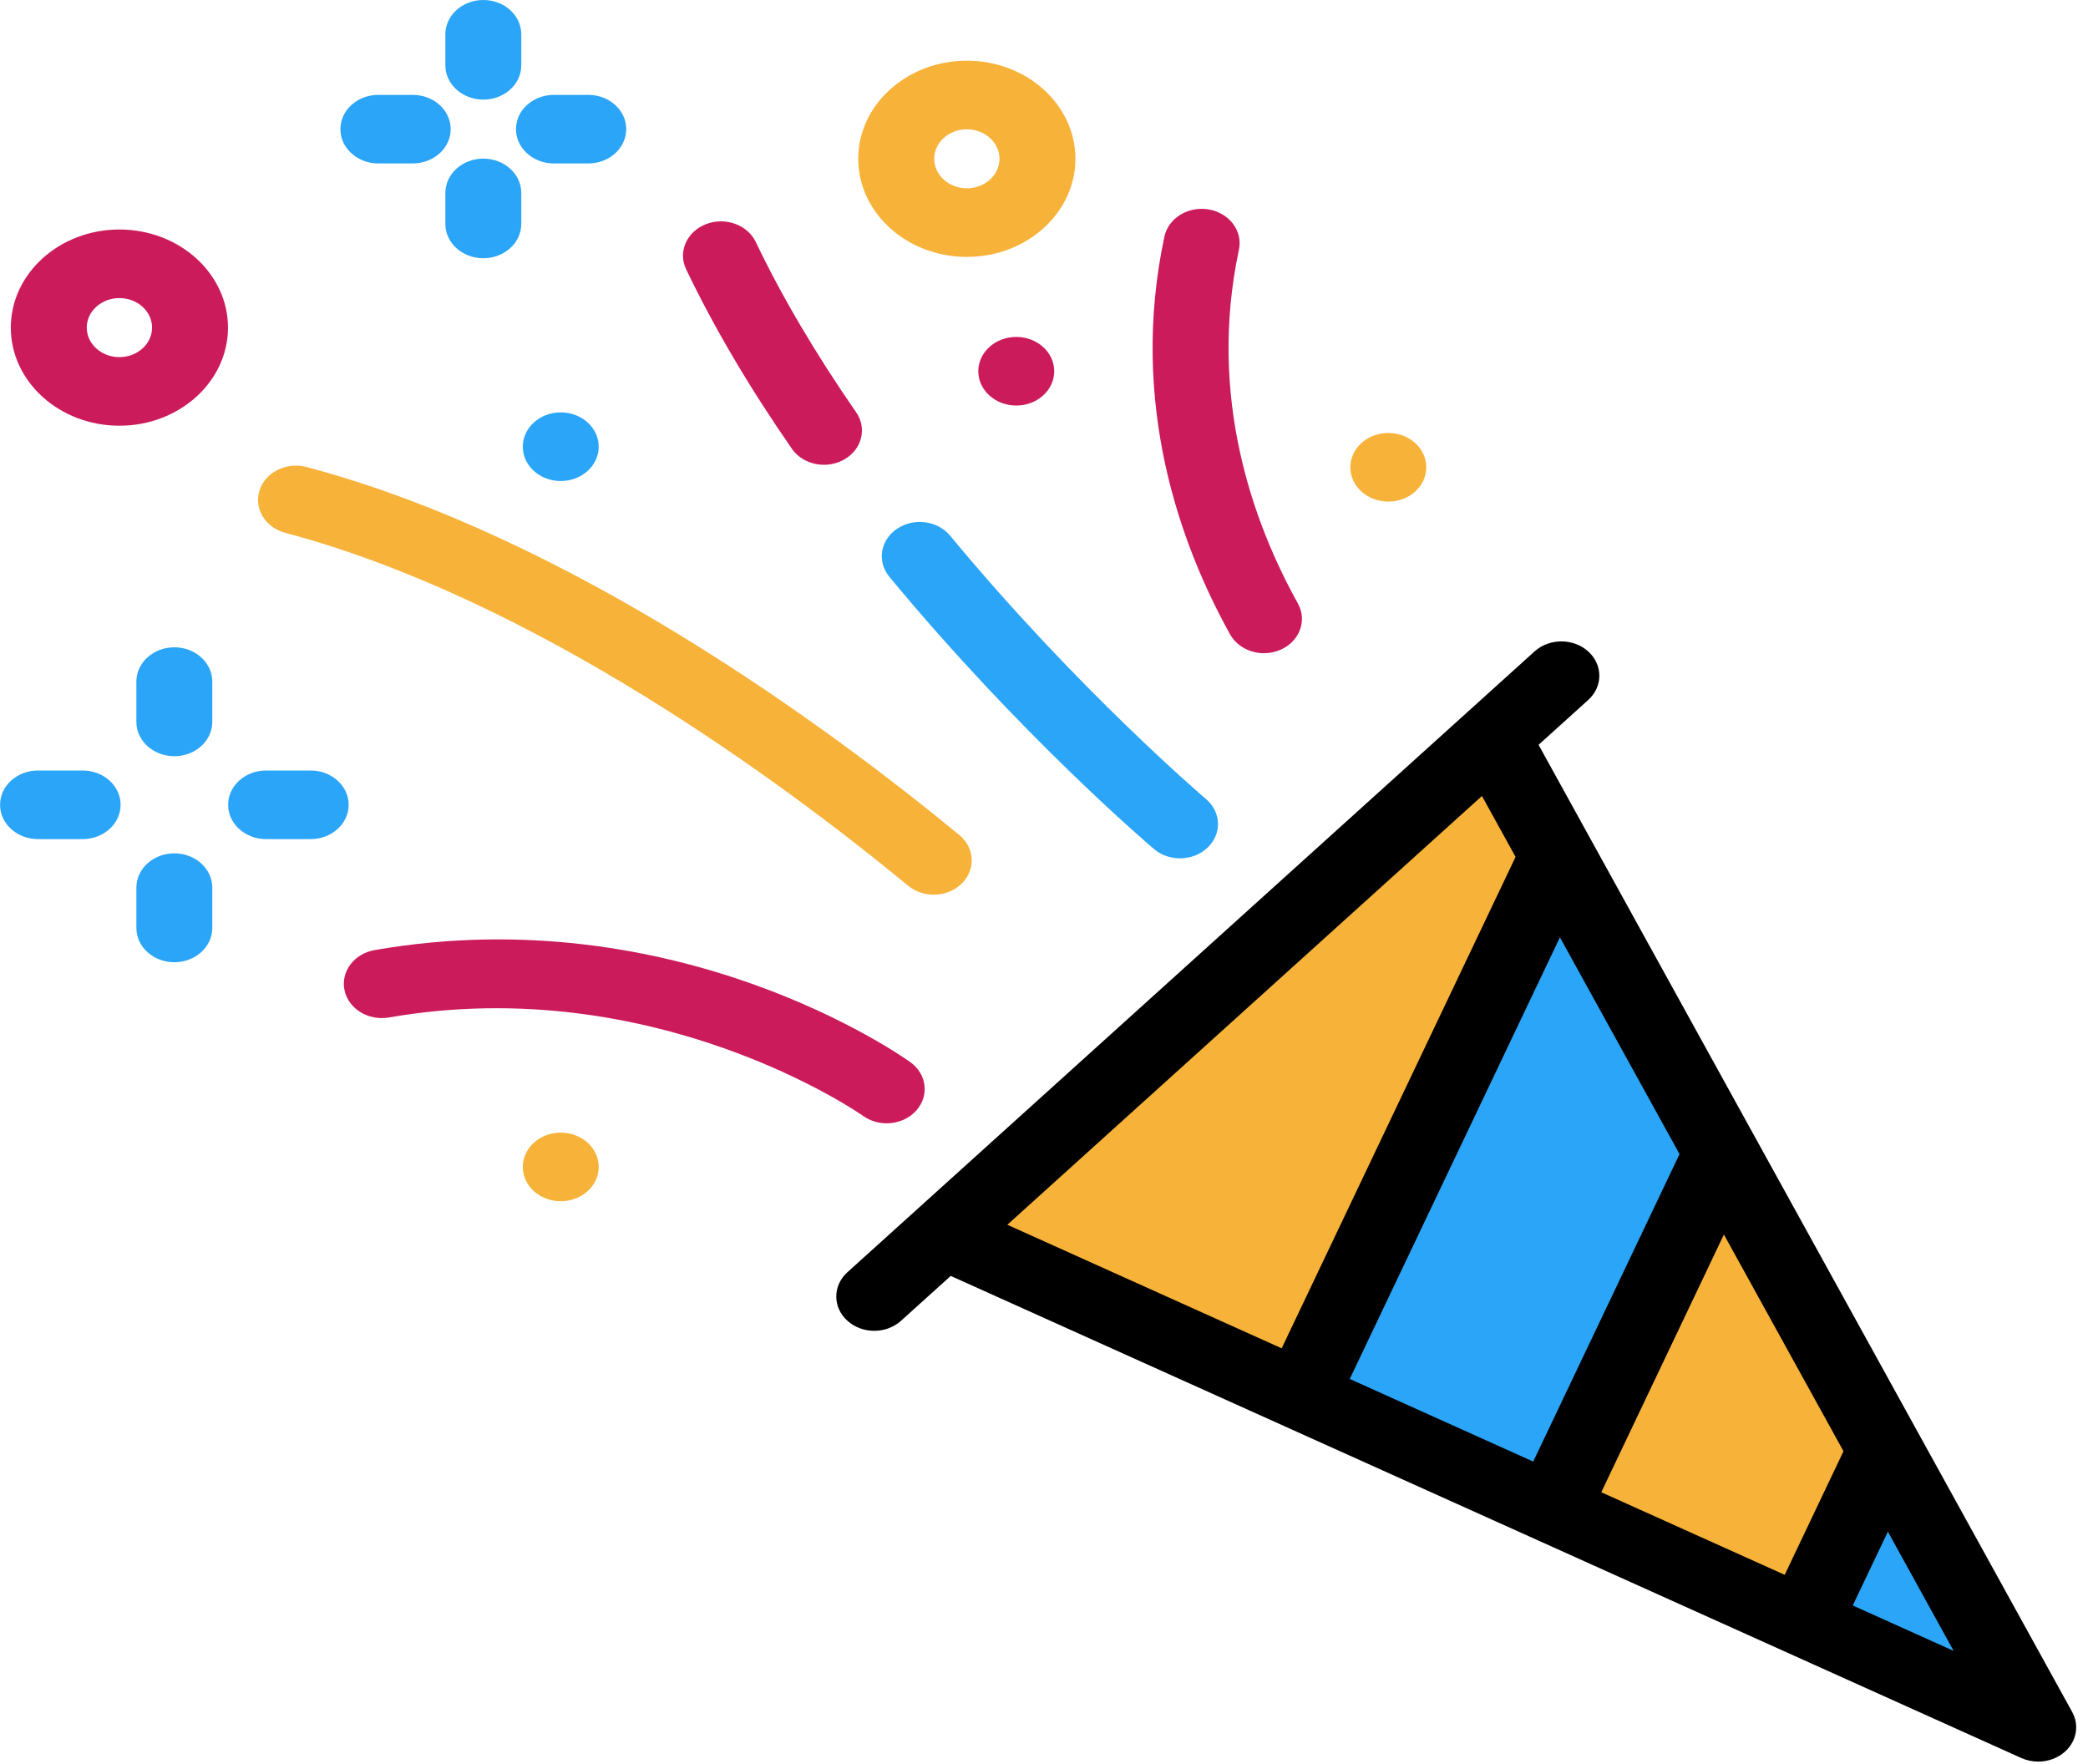 <svg width="58" height="49" viewBox="0 0 58 49" fill="none" xmlns="http://www.w3.org/2000/svg">
<path d="M4.843 21.005C5.425 21.005 5.897 20.578 5.897 20.052V18.933C5.897 18.407 5.425 17.98 4.843 17.98C4.26 17.98 3.788 18.407 3.788 18.933V20.052C3.788 20.578 4.261 21.005 4.843 21.005Z" fill="#2BA5F7"/>
<path d="M4.843 26.728C5.425 26.728 5.897 26.301 5.897 25.775V24.656C5.897 24.13 5.425 23.703 4.843 23.703C4.26 23.703 3.788 24.13 3.788 24.656V25.775C3.788 26.301 4.261 26.728 4.843 26.728Z" fill="#2BA5F7"/>
<path d="M1.056 23.308H2.295C2.878 23.308 3.35 22.881 3.35 22.355C3.35 21.829 2.877 21.402 2.295 21.402H1.056C0.474 21.402 0.002 21.829 0.002 22.355C0.002 22.881 0.474 23.308 1.056 23.308Z" fill="#2BA5F7"/>
<path d="M7.391 23.308H8.63C9.213 23.308 9.685 22.881 9.685 22.355C9.685 21.829 9.212 21.402 8.63 21.402H7.391C6.809 21.402 6.337 21.829 6.337 22.355C6.337 22.881 6.809 23.308 7.391 23.308Z" fill="#2BA5F7"/>
<path d="M13.426 2.767C14.008 2.767 14.48 2.34 14.48 1.814V0.953C14.48 0.426 14.008 0 13.426 0C12.844 0 12.371 0.427 12.371 0.953V1.814C12.371 2.34 12.844 2.767 13.426 2.767Z" fill="#2BA5F7"/>
<path d="M13.426 7.173C14.008 7.173 14.48 6.746 14.48 6.22V5.359C14.48 4.833 14.008 4.406 13.426 4.406C12.844 4.406 12.371 4.833 12.371 5.359V6.22C12.371 6.747 12.844 7.173 13.426 7.173Z" fill="#2BA5F7"/>
<path d="M10.51 4.54H11.464C12.046 4.54 12.519 4.114 12.519 3.587C12.519 3.061 12.046 2.635 11.464 2.635H10.51C9.928 2.635 9.456 3.061 9.456 3.587C9.456 4.114 9.928 4.54 10.51 4.54Z" fill="#2BA5F7"/>
<path d="M15.387 4.54H16.341C16.923 4.54 17.395 4.114 17.395 3.587C17.395 3.061 16.923 2.635 16.341 2.635H15.387C14.805 2.635 14.333 3.061 14.333 3.587C14.333 4.114 14.805 4.54 15.387 4.54Z" fill="#2BA5F7"/>
<path d="M3.317 11.825C4.98 11.825 6.333 10.603 6.333 9.1C6.333 7.597 4.98 6.375 3.317 6.375C1.654 6.375 0.3 7.597 0.3 9.1C0.3 10.602 1.653 11.825 3.317 11.825ZM3.317 8.28C3.817 8.28 4.224 8.648 4.224 9.1C4.224 9.552 3.817 9.92 3.317 9.92C2.816 9.92 2.41 9.552 2.41 9.1C2.409 8.648 2.816 8.28 3.317 8.28Z" fill="#CC1B5B"/>
<path d="M26.857 7.136C28.52 7.136 29.873 5.913 29.873 4.411C29.873 2.908 28.52 1.686 26.857 1.686C25.194 1.686 23.84 2.908 23.84 4.411C23.84 5.913 25.194 7.136 26.857 7.136ZM26.857 3.591C27.357 3.591 27.764 3.959 27.764 4.411C27.764 4.863 27.357 5.23 26.857 5.23C26.357 5.23 25.95 4.863 25.95 4.411C25.95 3.959 26.357 3.591 26.857 3.591Z" fill="#F7B239"/>
<path d="M38.565 13.933C37.982 13.933 37.51 13.506 37.51 12.98C37.51 12.454 37.982 12.027 38.565 12.027C39.147 12.027 39.619 12.454 39.619 12.98C39.619 13.506 39.147 13.933 38.565 13.933Z" fill="#F7B239"/>
<path d="M28.23 11.265C27.647 11.265 27.175 10.838 27.175 10.312C27.175 9.786 27.647 9.359 28.23 9.359C28.812 9.359 29.284 9.786 29.284 10.312C29.284 10.838 28.812 11.265 28.23 11.265Z" fill="#CC1B5B"/>
<path d="M15.576 13.361C14.994 13.361 14.522 12.934 14.522 12.408C14.522 11.882 14.994 11.455 15.576 11.455C16.159 11.455 16.631 11.882 16.631 12.408C16.631 12.934 16.159 13.361 15.576 13.361Z" fill="#2BA5F7"/>
<path d="M15.576 33.366C14.994 33.366 14.522 32.94 14.522 32.414C14.522 31.887 14.994 31.461 15.576 31.461C16.159 31.461 16.631 31.887 16.631 32.414C16.631 32.94 16.159 33.366 15.576 33.366Z" fill="#F7B239"/>
<path d="M22.89 12.91C23.081 12.91 23.274 12.863 23.448 12.765C23.942 12.486 24.091 11.898 23.782 11.452C22.655 9.826 21.717 8.235 20.995 6.724C20.764 6.241 20.144 6.018 19.609 6.227C19.074 6.435 18.828 6.996 19.059 7.479C19.823 9.079 20.811 10.756 21.995 12.463C22.195 12.752 22.538 12.91 22.89 12.91Z" fill="#CC1B5B"/>
<path d="M32.778 23.842C33.059 23.842 33.34 23.741 33.547 23.541C33.946 23.158 33.925 22.555 33.5 22.195C33.465 22.165 29.925 19.149 26.393 14.88C26.044 14.459 25.384 14.373 24.917 14.688C24.451 15.003 24.355 15.6 24.704 16.021C28.353 20.431 31.908 23.458 32.057 23.585C32.261 23.757 32.52 23.842 32.778 23.842Z" fill="#2BA5F7"/>
<path d="M25.937 24.851C26.224 24.851 26.509 24.747 26.717 24.54C27.109 24.152 27.078 23.549 26.648 23.195C23.03 20.215 15.864 14.925 8.52 12.973C7.962 12.824 7.375 13.113 7.211 13.618C7.046 14.122 7.366 14.652 7.925 14.801C14.863 16.645 21.743 21.734 25.227 24.603C25.429 24.769 25.684 24.851 25.937 24.851Z" fill="#F7B239"/>
<path d="M24.63 31.202C24.941 31.202 25.25 31.078 25.457 30.841C25.819 30.429 25.743 29.831 25.288 29.504C25.026 29.317 18.8 24.932 10.407 26.39C9.835 26.489 9.46 26.989 9.57 27.506C9.68 28.023 10.233 28.361 10.805 28.262C18.222 26.973 23.92 30.957 23.977 30.997C24.17 31.135 24.401 31.202 24.63 31.202Z" fill="#CC1B5B"/>
<path d="M35.111 18.144C35.27 18.144 35.432 18.111 35.584 18.042C36.104 17.806 36.314 17.234 36.053 16.763C34.822 14.55 33.539 11.047 34.415 6.934C34.525 6.417 34.151 5.917 33.578 5.818C33.006 5.719 32.454 6.057 32.344 6.574C31.356 11.213 32.791 15.14 34.168 17.619C34.353 17.951 34.725 18.144 35.111 18.144Z" fill="#CC1B5B"/>
<path d="M52.37 40.281L50.103 45.046L56.617 47.979L52.37 40.281Z" fill="#2BA5F7"/>
<path d="M52.369 40.281L47.815 32.027L43.117 41.9L50.102 45.045L52.369 40.281Z" fill="#F7B239"/>
<path d="M43.261 23.771L36.131 38.754L43.118 41.9L47.815 32.027L43.261 23.771Z" fill="#2BA5F7"/>
<path d="M26.199 34.283L36.13 38.755L43.261 23.772L41.455 20.5L26.199 34.283Z" fill="#F7B239"/>
<path d="M23.539 35.339L42.626 18.095C43.037 17.723 43.705 17.723 44.117 18.095C44.529 18.468 44.529 19.071 44.117 19.443L42.738 20.689L57.561 47.554C57.763 47.921 57.684 48.363 57.363 48.653C57.16 48.836 56.891 48.932 56.617 48.932C56.457 48.932 56.296 48.899 56.147 48.832L49.633 45.899L26.409 35.441L25.03 36.686C24.825 36.872 24.555 36.966 24.285 36.966C24.015 36.966 23.745 36.873 23.539 36.686C23.127 36.315 23.127 35.711 23.539 35.339ZM46.654 32.057L43.331 26.036L37.493 38.303L42.589 40.598L46.654 32.057ZM44.48 41.45L49.575 43.744L51.208 40.311L47.886 34.291L44.48 41.45ZM52.441 42.545L51.465 44.595L54.268 45.857L52.441 42.545ZM35.602 37.452L42.099 23.802L41.165 22.11L27.981 34.02L35.602 37.452Z" fill="black"/>
</svg>
